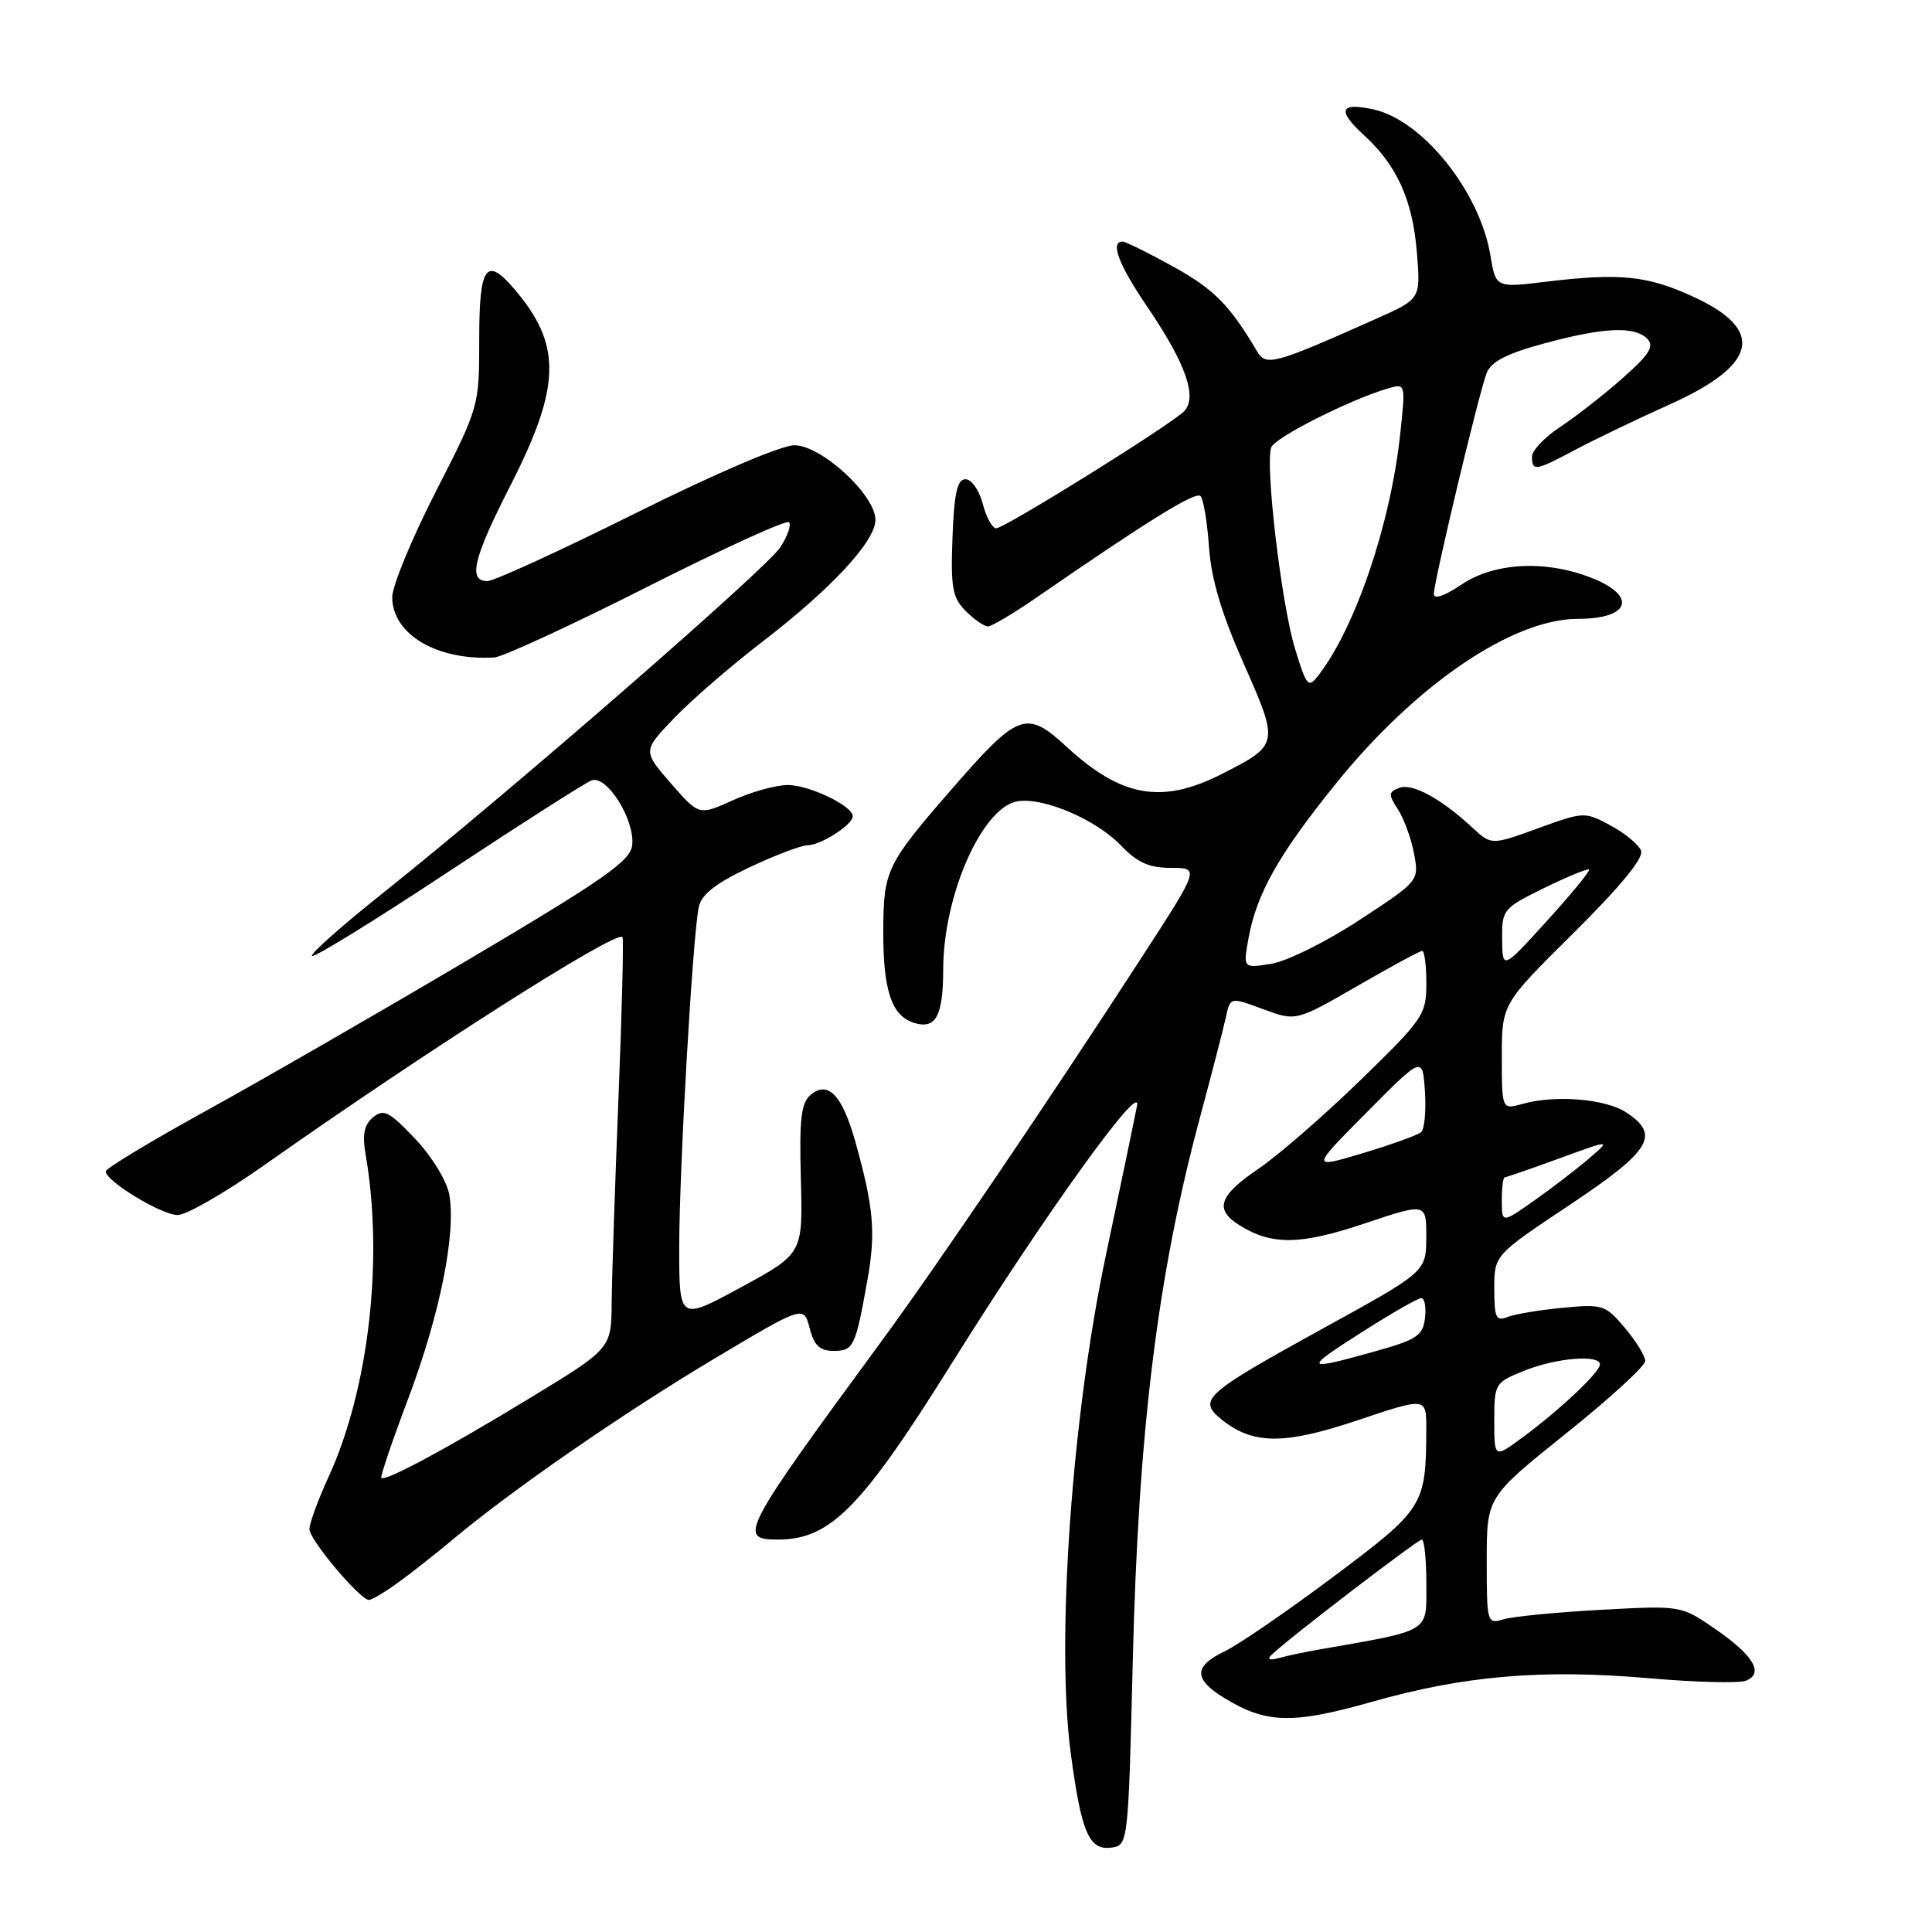 <?xml version="1.0" encoding="UTF-8" standalone="no"?>
<!DOCTYPE svg PUBLIC "-//W3C//DTD SVG 1.1//EN" "http://www.w3.org/Graphics/SVG/1.1/DTD/svg11.dtd" >
<svg xmlns="http://www.w3.org/2000/svg" xmlns:xlink="http://www.w3.org/1999/xlink" version="1.1" viewBox="0 0 256 256">
 <g >
 <path fill="currentColor"
d=" M 150.10 220.00 C 150.85 189.43 153.40 168.86 159.02 148.00 C 160.57 142.22 162.11 136.29 162.43 134.80 C 163.01 132.10 163.01 132.10 167.37 133.72 C 171.73 135.33 171.73 135.33 179.82 130.67 C 184.27 128.10 188.15 126.00 188.45 126.00 C 188.75 126.00 189.00 127.94 189.00 130.32 C 189.00 134.43 188.59 135.04 180.25 143.14 C 175.44 147.82 169.36 153.10 166.75 154.87 C 161.49 158.44 160.88 160.26 164.25 162.36 C 168.54 165.03 172.31 164.97 180.81 162.12 C 189.00 159.37 189.00 159.37 188.99 163.94 C 188.97 168.50 188.97 168.50 175.44 175.95 C 159.54 184.70 158.66 185.49 161.85 188.08 C 166.01 191.44 170.15 191.47 179.96 188.17 C 189.00 185.14 189.00 185.14 188.99 189.32 C 188.96 199.51 188.70 199.92 176.70 208.91 C 170.59 213.48 164.11 217.93 162.30 218.80 C 158.14 220.78 158.13 222.50 162.25 225.01 C 167.79 228.39 171.28 228.48 181.75 225.51 C 194.00 222.03 204.31 221.15 218.46 222.37 C 224.63 222.91 230.41 223.06 231.32 222.71 C 233.79 221.76 232.36 219.34 227.25 215.83 C 222.75 212.73 222.75 212.73 212.12 213.31 C 206.28 213.63 200.49 214.19 199.25 214.56 C 197.04 215.22 197.00 215.08 197.00 206.80 C 197.00 198.37 197.00 198.37 207.50 189.95 C 213.28 185.32 218.00 181.00 218.00 180.34 C 218.00 179.69 216.79 177.71 215.31 175.96 C 212.74 172.90 212.36 172.78 207.06 173.29 C 204.00 173.58 200.71 174.13 199.75 174.51 C 198.24 175.12 198.00 174.60 198.00 170.76 C 198.00 166.31 198.00 166.31 208.00 159.65 C 218.77 152.47 220.05 150.39 215.48 147.40 C 212.74 145.60 206.10 145.05 201.75 146.27 C 199.00 147.04 199.00 147.04 199.00 140.04 C 199.00 133.04 199.00 133.04 208.51 123.62 C 214.69 117.49 217.82 113.69 217.45 112.73 C 217.14 111.92 215.32 110.41 213.41 109.38 C 209.99 107.54 209.87 107.54 203.78 109.76 C 197.61 112.00 197.61 112.00 195.06 109.63 C 190.91 105.79 187.13 103.74 185.40 104.40 C 183.96 104.95 183.95 105.27 185.24 107.26 C 186.04 108.49 187.00 111.13 187.37 113.11 C 188.04 116.72 188.03 116.73 180.15 121.90 C 175.81 124.75 170.56 127.36 168.49 127.70 C 164.72 128.31 164.72 128.31 165.42 124.40 C 166.51 118.39 169.39 113.28 177.03 103.81 C 187.62 90.70 200.41 82.00 209.10 82.00 C 215.95 82.00 216.99 79.01 210.98 76.61 C 204.88 74.17 198.00 74.51 193.64 77.47 C 191.45 78.95 190.00 79.45 189.99 78.72 C 189.99 77.09 195.96 52.06 196.99 49.43 C 197.57 47.92 199.67 46.84 204.60 45.51 C 212.55 43.36 216.59 43.18 218.28 44.90 C 219.24 45.87 218.55 46.98 215.00 50.11 C 212.53 52.30 208.81 55.20 206.75 56.56 C 204.69 57.91 203.00 59.69 203.00 60.51 C 203.00 62.49 203.45 62.42 208.86 59.53 C 211.41 58.18 216.95 55.52 221.16 53.63 C 232.94 48.35 233.97 43.71 224.33 39.30 C 218.26 36.51 214.64 36.15 204.85 37.33 C 198.20 38.14 198.20 38.14 197.48 33.82 C 196.08 25.38 188.50 15.93 182.00 14.50 C 177.55 13.52 177.13 14.61 180.70 17.88 C 185.11 21.90 187.19 26.51 187.75 33.51 C 188.24 39.62 188.24 39.62 182.37 42.23 C 168.82 48.28 167.75 48.57 166.57 46.56 C 162.94 40.42 160.86 38.32 155.50 35.35 C 152.20 33.52 149.16 32.02 148.75 32.01 C 147.06 31.99 148.22 35.06 152.00 40.62 C 157.15 48.19 158.73 52.71 156.86 54.53 C 154.89 56.45 133.12 70.00 132.00 70.00 C 131.48 70.00 130.68 68.54 130.22 66.75 C 129.75 64.96 128.73 63.50 127.94 63.50 C 126.84 63.50 126.43 65.31 126.21 71.21 C 125.96 77.87 126.20 79.20 127.96 80.96 C 129.08 82.08 130.40 83.00 130.90 83.00 C 131.39 83.00 134.21 81.34 137.15 79.31 C 152.20 68.92 158.45 65.06 159.08 65.74 C 159.47 66.16 159.97 69.20 160.20 72.50 C 160.49 76.71 161.86 81.31 164.79 87.92 C 169.52 98.61 169.50 98.70 161.85 102.58 C 153.94 106.59 148.59 105.64 141.34 98.96 C 135.97 94.01 134.95 94.39 126.00 104.69 C 117.49 114.48 117.08 115.33 117.04 123.18 C 116.99 131.15 118.12 134.58 121.07 135.52 C 123.99 136.45 124.97 134.68 124.98 128.43 C 125.01 118.49 130.21 106.84 134.91 106.16 C 138.39 105.66 145.26 108.62 148.52 112.02 C 150.71 114.30 152.26 115.00 155.17 115.00 C 158.97 115.00 158.97 115.00 151.23 126.93 C 138.99 145.81 124.14 167.72 116.94 177.53 C 98.24 203.00 97.72 204.00 103.05 204.00 C 110.03 204.00 114.13 199.84 126.21 180.50 C 138.31 161.13 151.34 143.01 150.66 146.50 C 150.35 148.15 148.47 157.15 146.50 166.50 C 142.01 187.80 139.92 217.59 141.88 232.30 C 143.29 242.89 144.31 245.24 147.32 244.81 C 149.47 244.50 149.51 244.21 150.10 220.00 Z  M 52.68 209.75 C 54.40 208.51 57.76 205.87 60.15 203.87 C 67.99 197.31 82.54 187.27 94.62 180.05 C 106.49 172.97 106.49 172.97 107.28 175.98 C 107.87 178.29 108.63 179.00 110.46 179.00 C 113.11 179.00 113.36 178.47 114.95 169.54 C 116.06 163.32 115.76 159.96 113.35 151.33 C 111.62 145.13 109.74 143.14 107.43 145.06 C 106.15 146.12 105.90 148.25 106.12 156.25 C 106.38 166.12 106.38 166.12 98.19 170.57 C 90.00 175.02 90.00 175.02 90.00 165.28 C 90.00 155.03 91.77 124.13 92.59 120.19 C 92.93 118.53 94.82 117.05 99.28 114.94 C 102.70 113.32 106.19 112.00 107.03 112.00 C 108.75 112.00 113.00 109.27 113.00 108.16 C 113.00 106.78 107.19 104.00 104.35 104.02 C 102.78 104.03 99.50 104.95 97.06 106.06 C 92.62 108.07 92.62 108.07 88.89 103.79 C 85.16 99.50 85.16 99.50 89.33 95.15 C 91.62 92.76 96.88 88.21 101.01 85.04 C 110.14 78.03 116.00 71.72 116.00 68.88 C 116.00 65.59 108.83 59.00 105.26 59.00 C 103.52 59.00 94.80 62.73 84.22 68.00 C 74.28 72.95 65.44 77.00 64.58 77.00 C 61.99 77.00 62.71 73.99 67.58 64.44 C 74.37 51.13 74.48 45.68 68.11 38.25 C 64.41 33.94 63.50 35.25 63.50 44.94 C 63.50 53.86 63.49 53.91 57.72 65.19 C 54.54 71.41 51.95 77.70 51.97 79.16 C 52.03 84.09 57.91 87.55 65.50 87.12 C 66.60 87.05 75.69 82.86 85.71 77.79 C 95.72 72.73 104.19 68.86 104.54 69.20 C 104.88 69.55 104.36 71.04 103.39 72.53 C 101.52 75.38 67.23 105.21 50.68 118.38 C 45.28 122.68 41.08 126.41 41.34 126.67 C 41.60 126.93 49.70 121.94 59.33 115.57 C 68.97 109.20 77.54 103.73 78.38 103.41 C 80.39 102.64 84.14 108.61 83.77 111.99 C 83.54 114.08 80.08 116.50 62.00 127.20 C 50.17 134.20 34.54 143.20 27.26 147.21 C 19.99 151.22 14.02 154.82 14.01 155.21 C 13.99 156.50 21.41 161.00 23.55 161.00 C 24.69 161.00 29.81 158.05 34.93 154.45 C 56.41 139.30 81.61 123.25 82.48 124.16 C 82.65 124.35 82.42 133.95 81.95 145.50 C 81.49 157.05 81.08 169.24 81.05 172.59 C 81.00 178.69 81.00 178.69 70.25 185.23 C 59.02 192.06 51.00 196.36 50.53 195.82 C 50.38 195.64 51.98 190.91 54.10 185.30 C 58.30 174.16 60.47 163.34 59.52 158.24 C 59.17 156.42 57.18 153.17 54.97 150.85 C 51.57 147.27 50.83 146.90 49.43 148.05 C 48.25 149.03 47.99 150.33 48.44 152.94 C 50.85 166.80 48.88 184.04 43.54 195.69 C 42.14 198.74 41.00 201.86 41.00 202.62 C 41.00 204.03 47.71 212.00 48.89 212.00 C 49.26 212.00 50.96 210.99 52.68 209.75 Z  M 168.50 219.26 C 170.64 217.18 187.84 204.00 188.40 204.00 C 188.73 204.00 189.00 206.67 189.00 209.93 C 189.00 216.41 189.77 215.95 174.50 218.62 C 172.85 218.91 170.60 219.39 169.50 219.69 C 168.20 220.04 167.85 219.89 168.50 219.26 Z  M 198.00 188.23 C 198.00 183.31 198.08 183.19 202.02 181.61 C 206.26 179.91 212.00 179.45 212.00 180.80 C 212.00 181.81 206.70 186.81 201.75 190.46 C 198.00 193.24 198.00 193.24 198.00 188.23 Z  M 180.50 176.49 C 184.35 174.03 187.87 172.02 188.32 172.01 C 188.77 172.01 188.99 173.19 188.82 174.65 C 188.54 177.00 187.74 177.52 182.00 179.12 C 172.78 181.69 172.66 181.48 180.50 176.49 Z  M 199.00 159.05 C 199.00 157.37 199.17 156.00 199.38 156.00 C 199.59 156.00 202.85 154.87 206.63 153.49 C 213.50 150.98 213.50 150.98 210.50 153.55 C 208.85 154.96 205.59 157.46 203.25 159.11 C 199.00 162.10 199.00 162.10 199.00 159.05 Z  M 181.09 147.40 C 188.50 139.93 188.50 139.93 188.81 144.60 C 188.98 147.18 188.76 149.61 188.31 150.01 C 187.86 150.41 184.39 151.66 180.59 152.80 C 173.69 154.86 173.69 154.86 181.09 147.40 Z  M 199.04 124.46 C 199.00 120.53 199.16 120.34 204.62 117.66 C 207.71 116.15 210.38 115.05 210.56 115.22 C 210.73 115.40 208.22 118.46 204.98 122.02 C 199.09 128.50 199.09 128.50 199.04 124.46 Z  M 171.59 85.93 C 169.79 80.05 167.60 61.48 168.45 59.27 C 168.95 57.96 178.92 52.93 183.88 51.48 C 186.26 50.78 186.26 50.78 185.53 57.55 C 184.26 69.38 179.64 83.06 174.74 89.43 C 173.35 91.25 173.16 91.04 171.59 85.93 Z "/>
</g>
</svg>